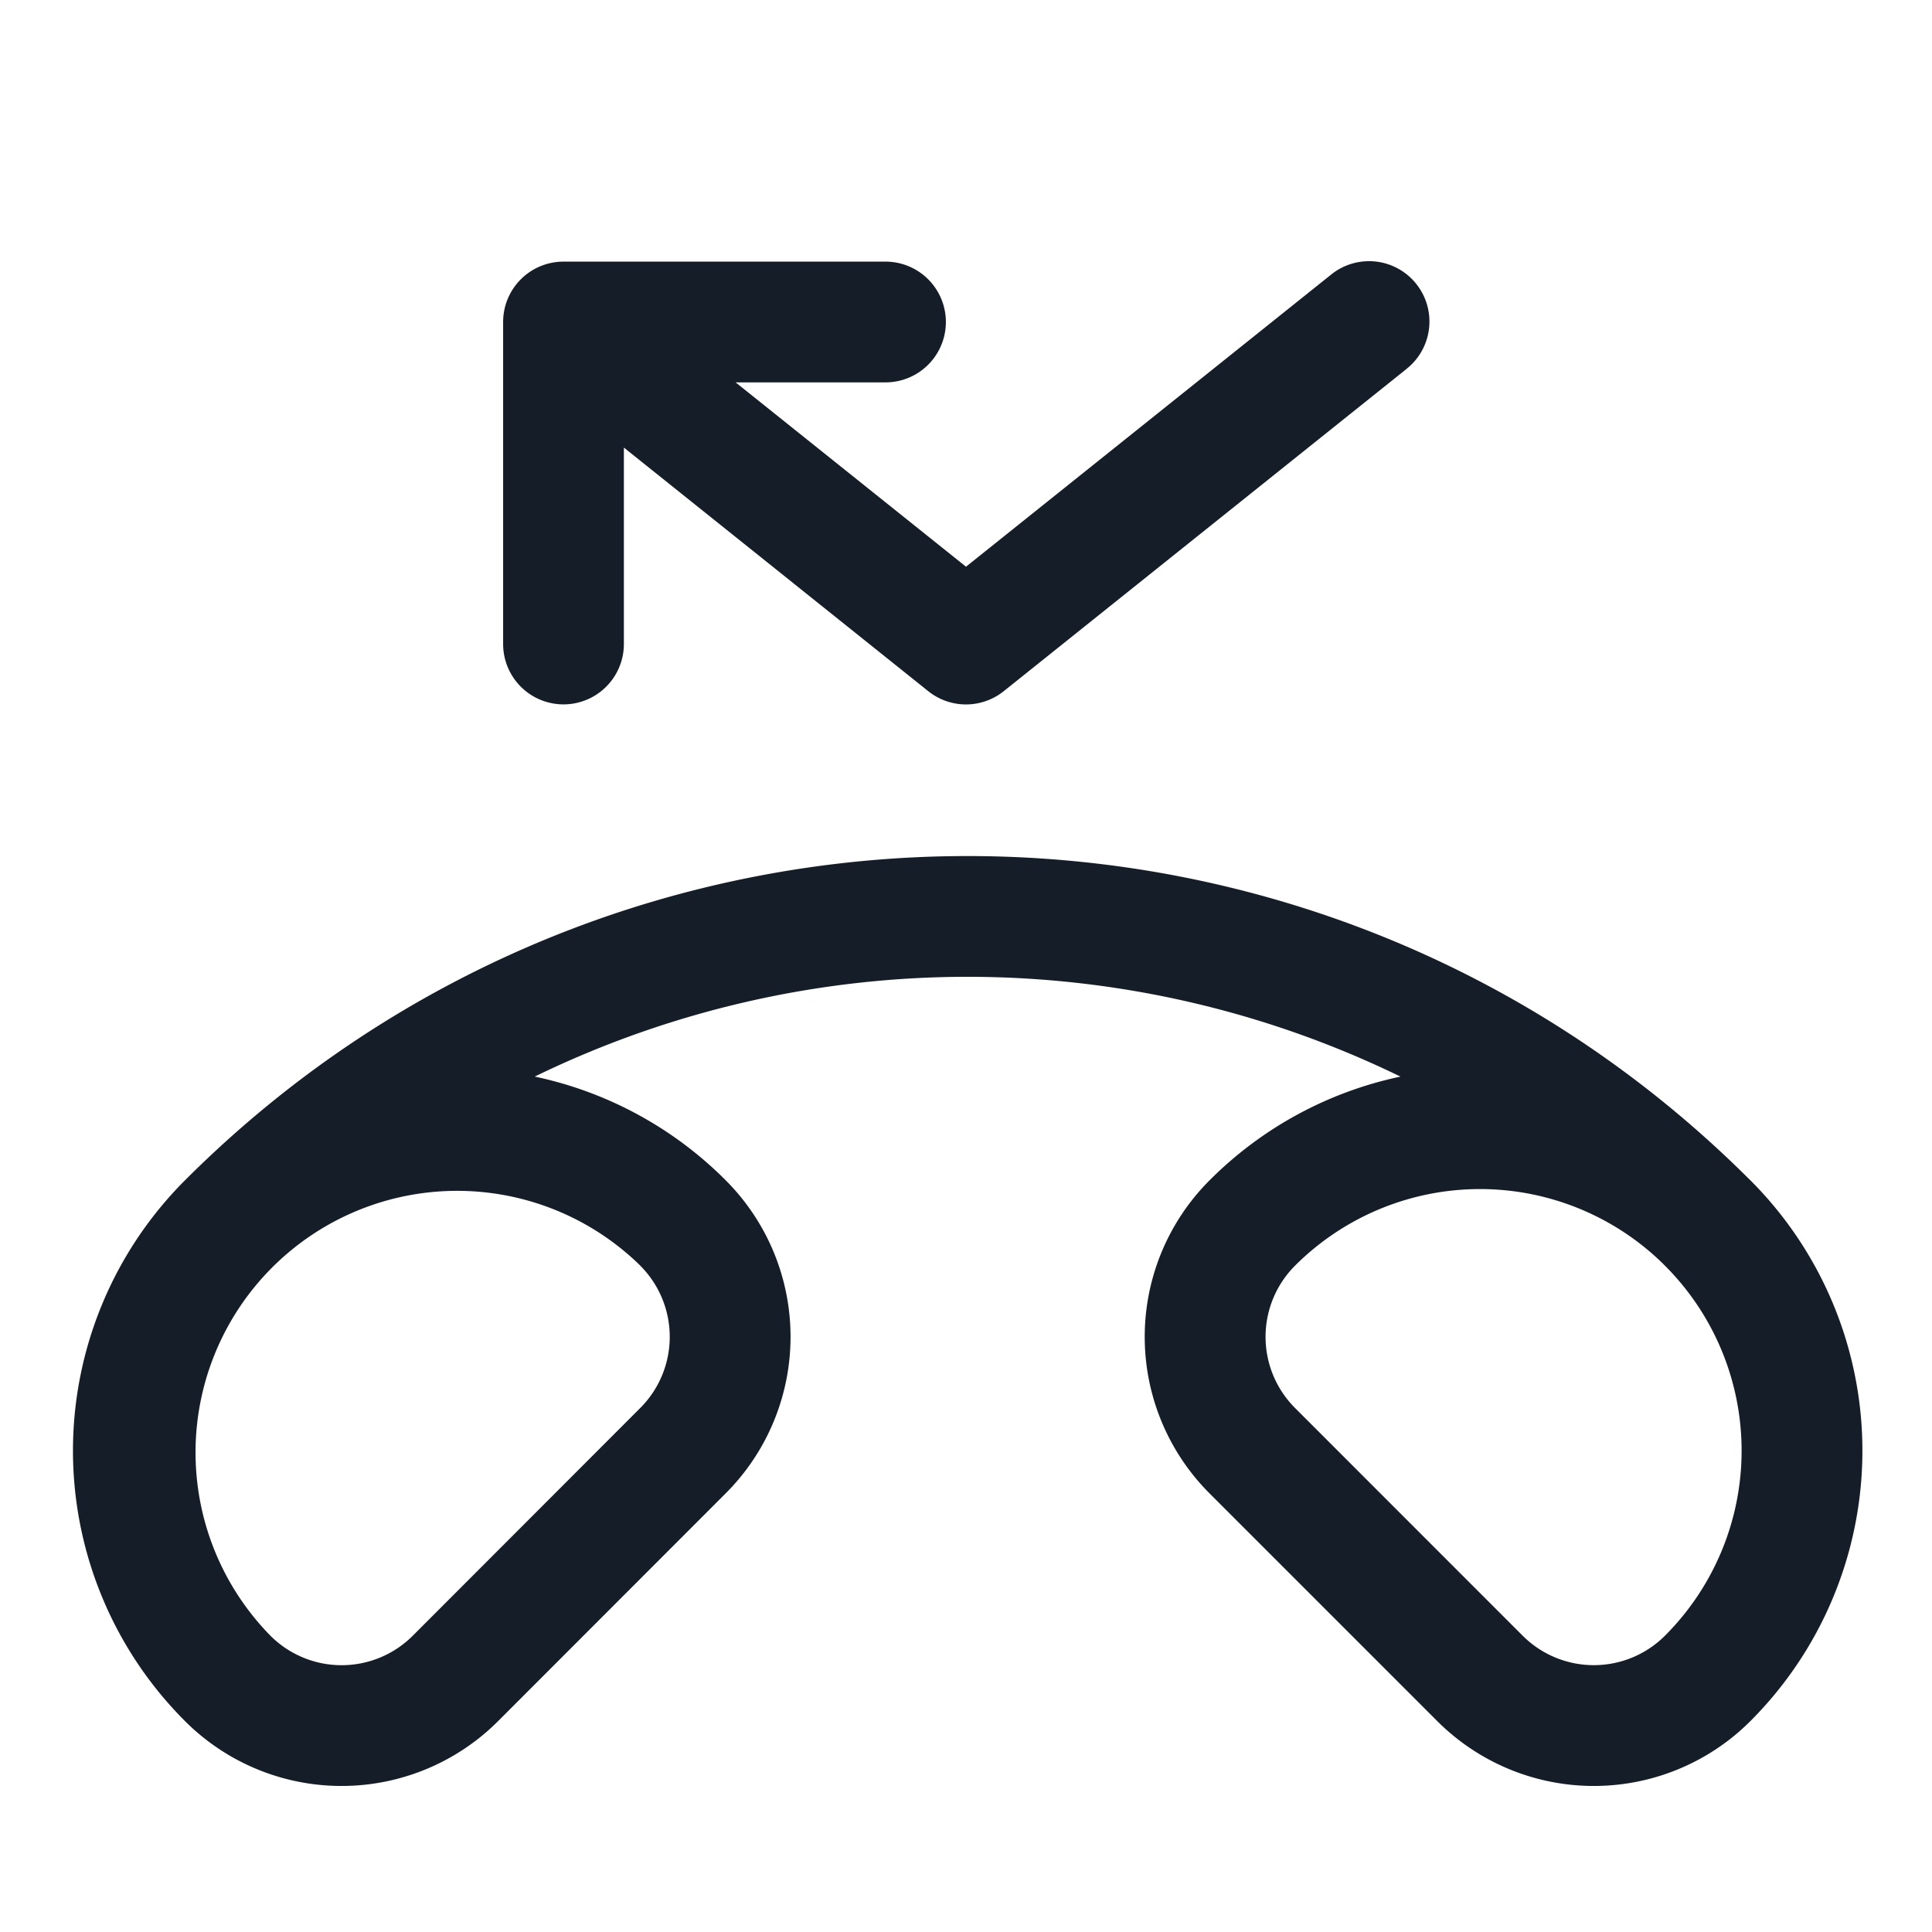<svg viewBox="0 0 24 24" fill="none" xmlns="http://www.w3.org/2000/svg"><path fill-rule="evenodd" clip-rule="evenodd" d="M17.468 4.586a.75.75 0 1 0-.936-1.172L12 7.04 9.138 4.75H11a.75.75 0 0 0 0-1.5H7a.75.75 0 0 0-.75.75v4a.75.75 0 0 0 1.5 0V5.56l3.781 3.026a.75.75 0 0 0 .938 0l5-4Zm3.215 11.137.01.01a3.25 3.25 0 0 1-.01 4.586 1.25 1.25 0 0 1-1.768 0l-2.828-2.829a1.25 1.25 0 0 1 0-1.767 3.25 3.25 0 0 1 4.567-.029l.029.029Zm-14.039-2.35a12.283 12.283 0 0 1 10.753.001 4.728 4.728 0 0 0-2.371 1.288 2.75 2.75 0 0 0 0 3.89l2.828 2.828a2.75 2.75 0 0 0 3.89 0 4.75 4.75 0 0 0 0-6.718l-.039-.038c-5.372-5.332-14.05-5.32-19.407.038l-.012.012a4.75 4.75 0 0 0 .012 6.706 2.75 2.75 0 0 0 3.89 0l2.827-2.829a2.75 2.75 0 0 0 0-3.889 4.728 4.728 0 0 0-2.371-1.288Zm1.31 2.35a1.25 1.25 0 0 1 0 1.767l-2.827 2.83a1.25 1.25 0 0 1-1.767 0 3.25 3.25 0 0 1 4.596-4.596Z" fill="#151E28"/></svg>
